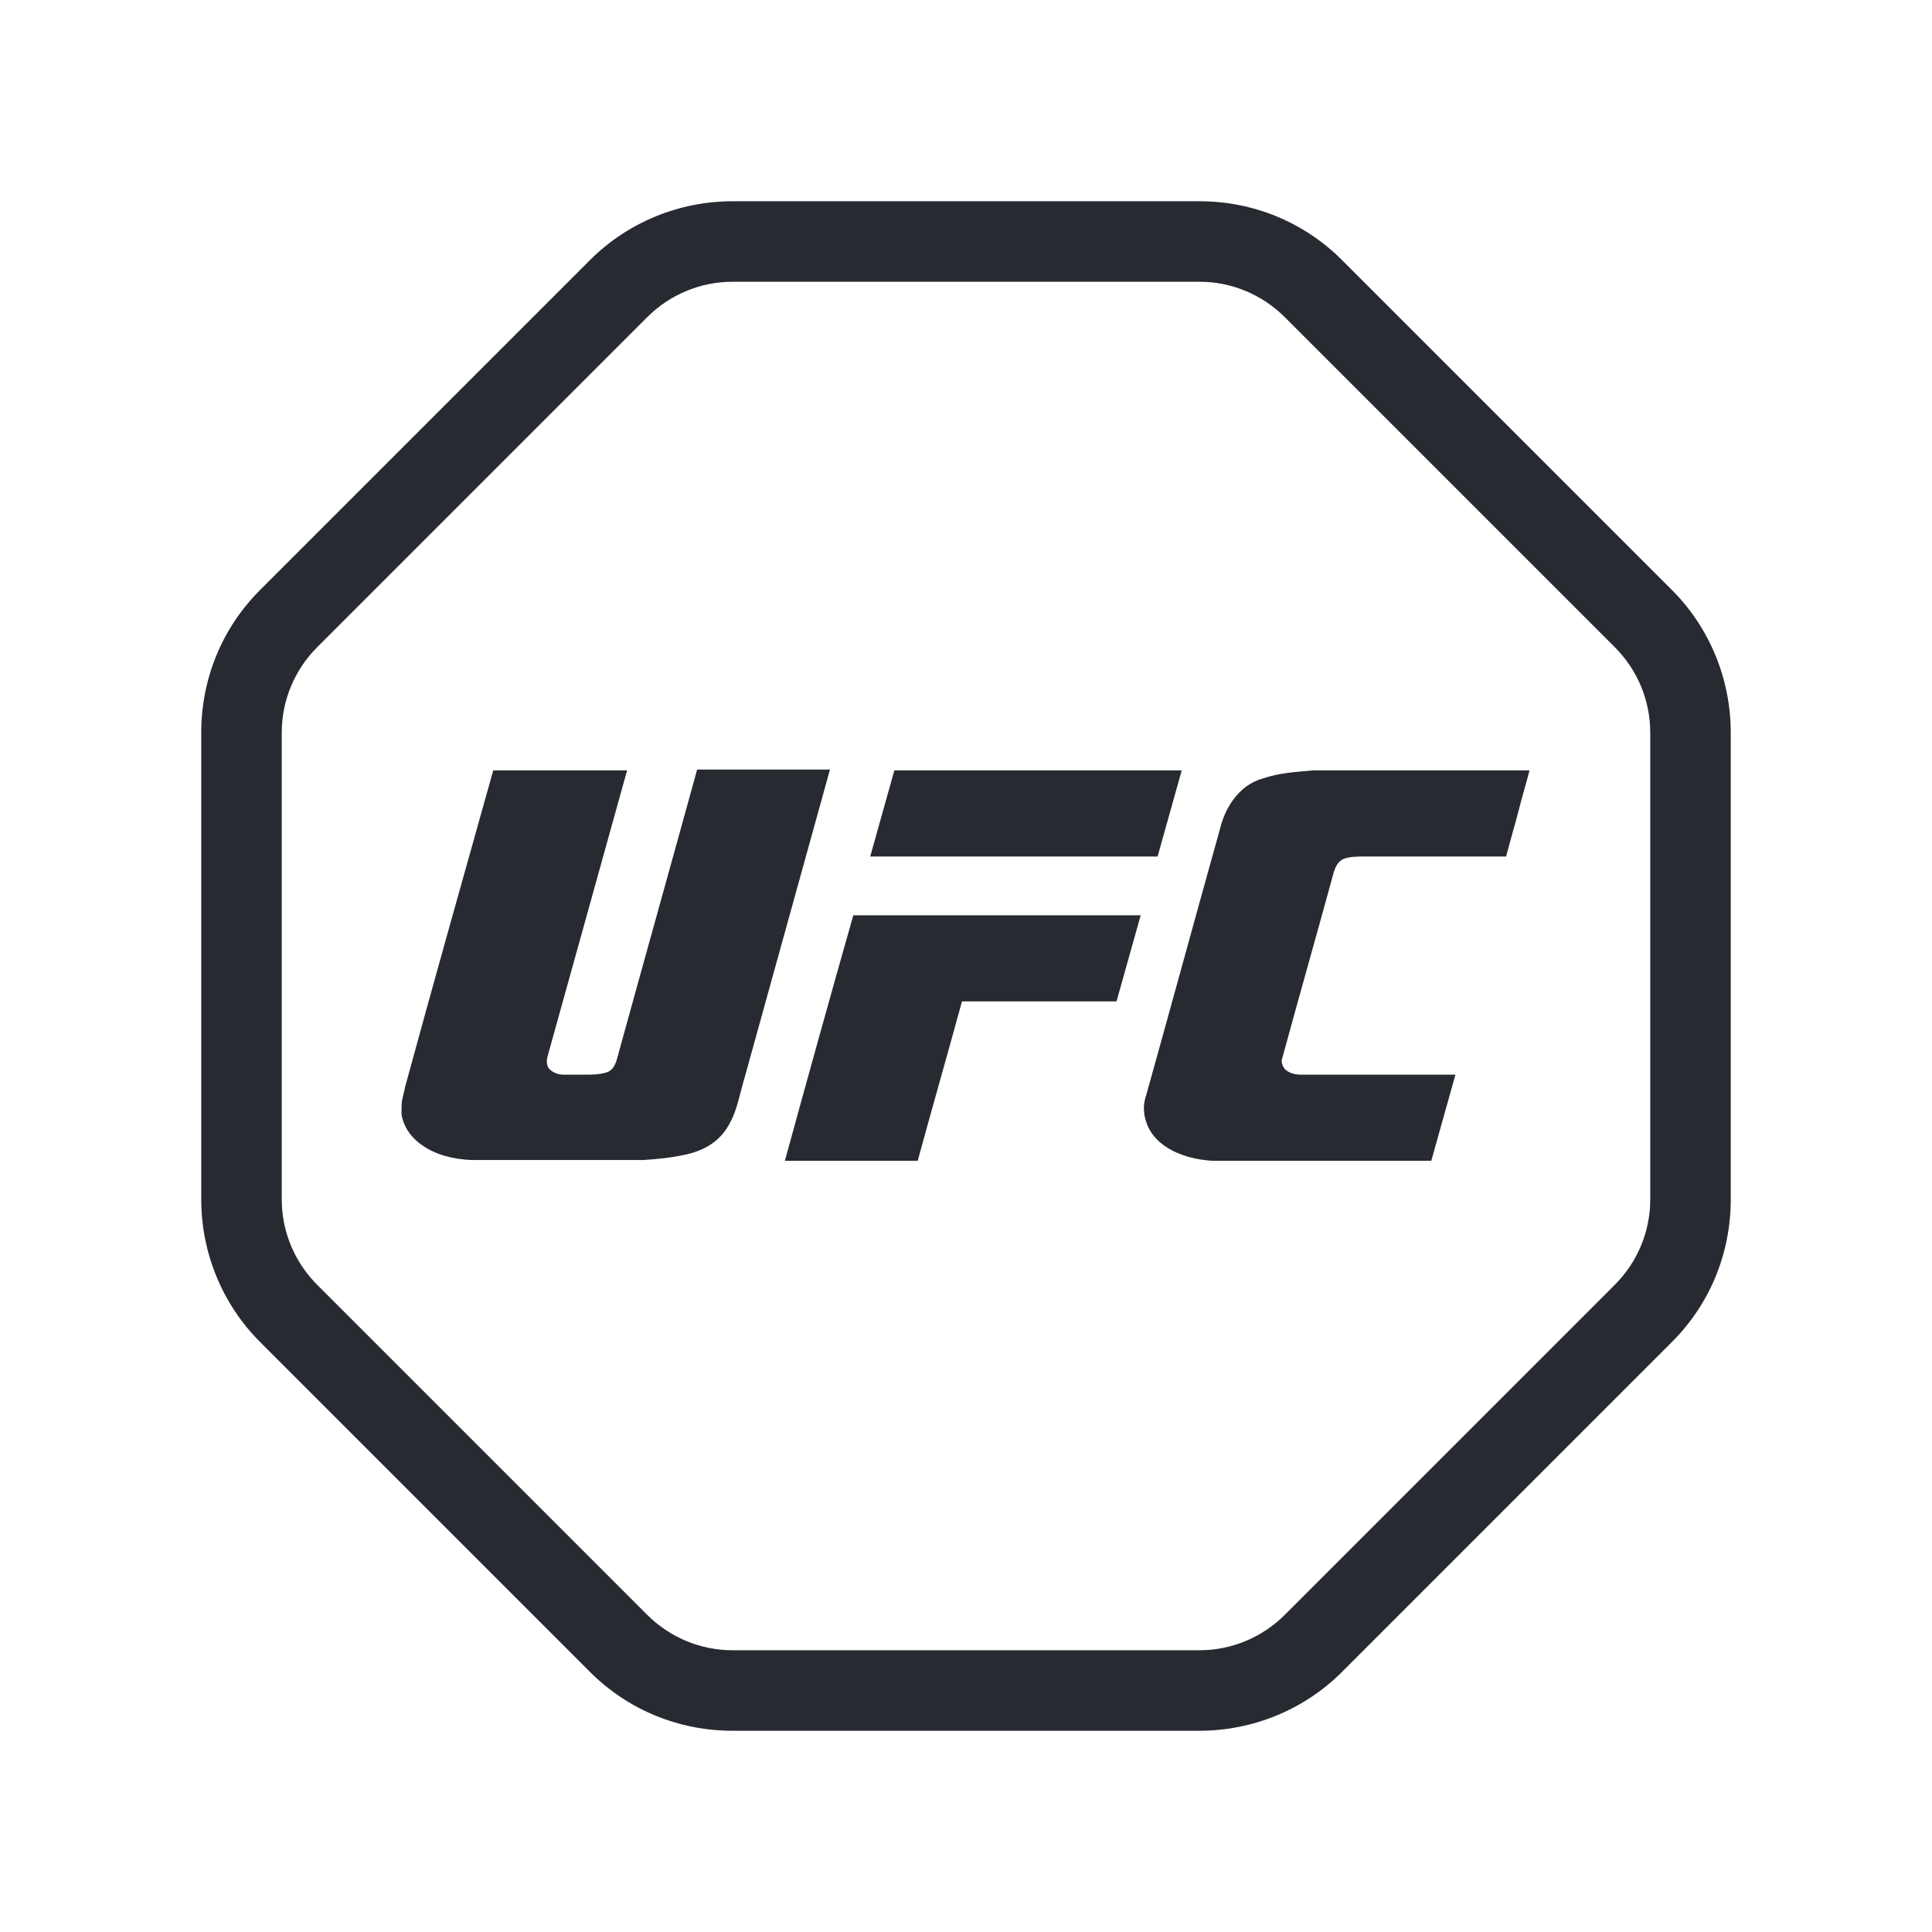 <?xml version="1.0" encoding="UTF-8"?>
<svg id="Outline" xmlns="http://www.w3.org/2000/svg" viewBox="0 0 24 24">
  <defs>
    <style>
      .cls-1 {
        fill: #282a32;
        stroke-width: 0px;
      }
    </style>
  </defs>
  <path class="cls-1" d="m14.9,3.5c.4,0,.78.16,1.06.44l4.1,4.1c.28.28.44.66.44,1.06v5.8c0,.4-.16.78-.44,1.06l-4.1,4.1c-.28.28-.66.44-1.06.44h-5.8c-.4,0-.78-.16-1.06-.44l-4.1-4.1c-.28-.28-.44-.66-.44-1.06v-5.8c0-.4.16-.78.44-1.06l4.1-4.1c.28-.28.66-.44,1.06-.44h5.8m0-1h-5.8c-.66,0-1.3.26-1.77.73L3.23,7.33c-.47.47-.73,1.1-.73,1.77v5.8c0,.66.26,1.3.73,1.77l4.1,4.1c.47.47,1.1.73,1.77.73h5.8c.66,0,1.3-.26,1.77-.73l4.1-4.1c.47-.47.73-1.1.73-1.77v-5.8c0-.66-.26-1.3-.73-1.77l-4.1-4.1c-.47-.47-1.1-.73-1.77-.73h0Zm-8.77,7.07h1.66c-.33,1.19-.66,2.37-.99,3.56-.01.04-.01.09.01.13.04.06.12.09.19.09.09,0,.17,0,.26,0,.09,0,.19,0,.28-.03.06-.02.1-.08.12-.15.33-1.2.67-2.41,1-3.61h1.65c-.35,1.26-.7,2.53-1.05,3.79-.04.13-.07.27-.11.4-.05.16-.13.32-.27.43-.1.08-.22.13-.35.16-.18.04-.36.06-.54.07h-2.14c-.21-.01-.43-.06-.6-.18-.12-.08-.21-.19-.25-.33-.02-.06-.01-.12-.01-.18,0-.07.03-.14.04-.21.36-1.32.73-2.63,1.1-3.95h0Zm4.98,0h3.57c-.1.36-.2.71-.3,1.07-1.19,0-2.38,0-3.57,0,.1-.36.2-.71.3-1.07Zm5.18,0h2.71c-.04.16-.09.32-.13.48-.05.2-.11.39-.16.59-.59,0-1.17,0-1.76,0-.09,0-.18,0-.26.03-.07.03-.1.1-.12.16-.21.77-.43,1.54-.64,2.31-.02.05,0,.1.03.14.05.05.13.07.2.07.64,0,1.28,0,1.92,0-.1.36-.2.71-.3,1.07h-2.71c-.2-.01-.41-.06-.58-.17-.11-.07-.21-.18-.25-.31-.04-.11-.04-.23,0-.34.31-1.11.61-2.21.92-3.32.04-.16.12-.32.24-.44.08-.08.18-.14.29-.17.2-.07.41-.08.62-.1Zm-5.69,1.8c1.19,0,2.38,0,3.57,0-.1.36-.2.71-.3,1.07-.64,0-1.28,0-1.92,0-.18.66-.37,1.32-.55,1.98h.01s-1.66,0-1.66,0c.28-1.02.56-2.03.85-3.05Z"/>
</svg>